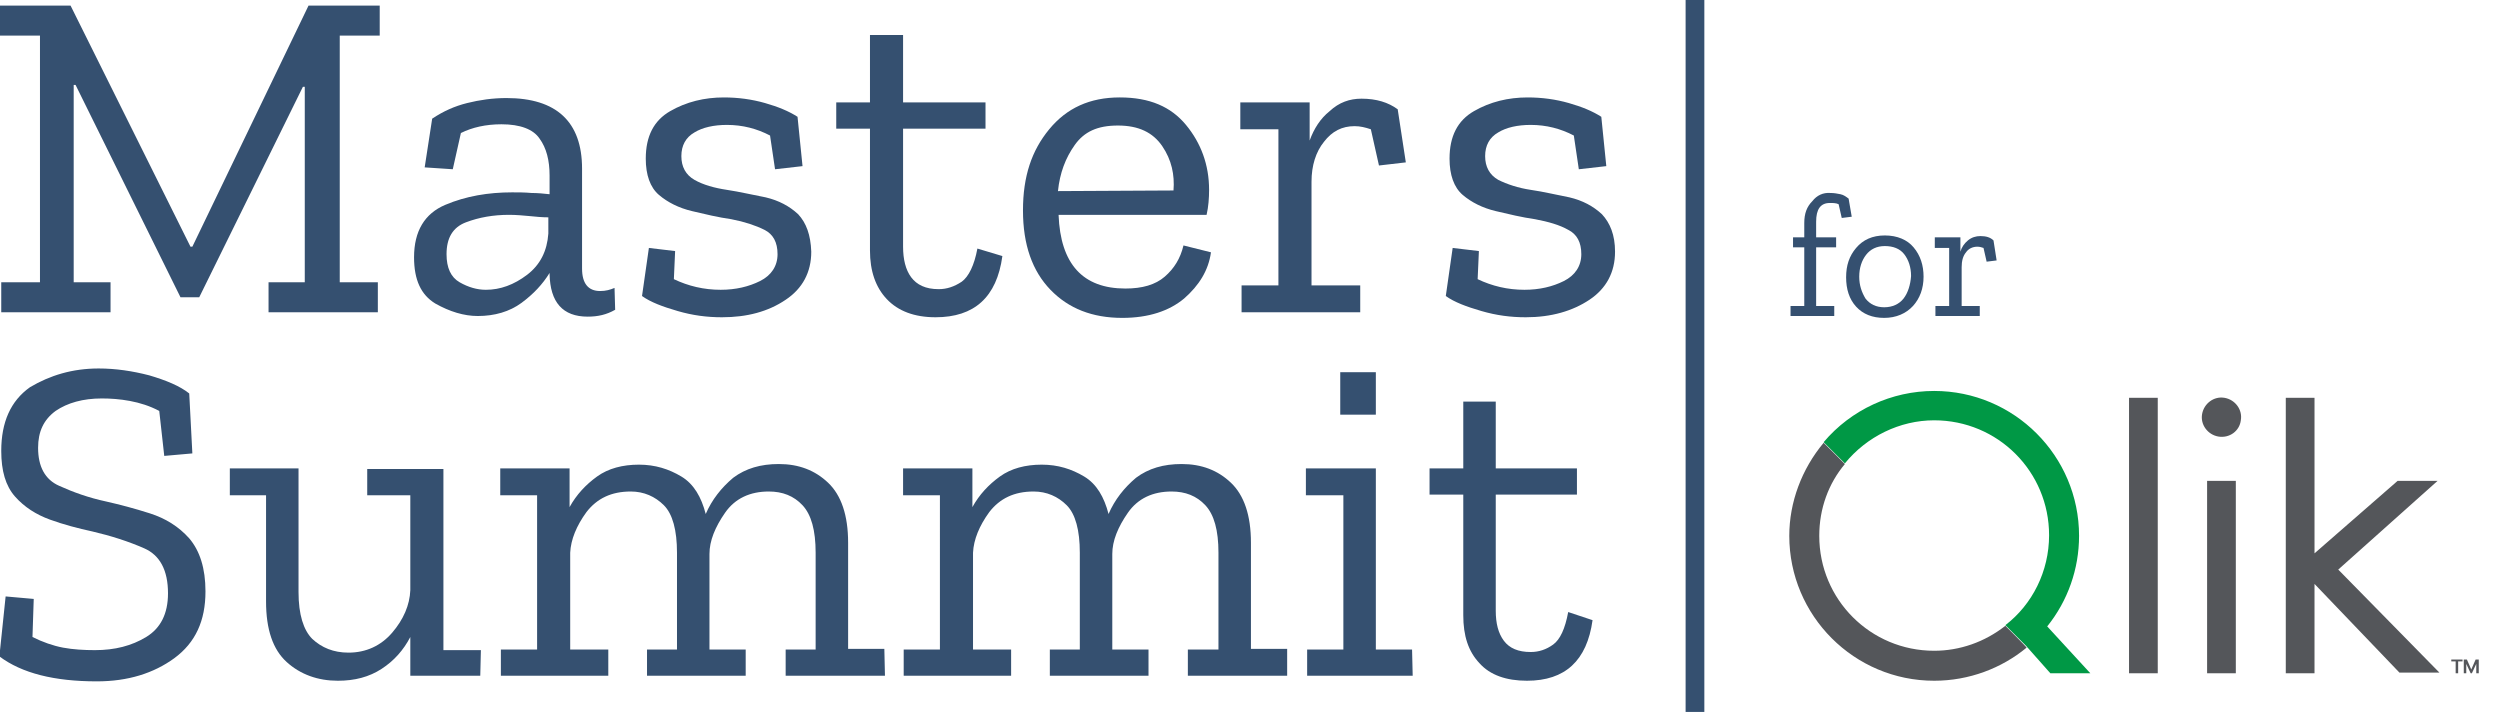 <?xml version="1.0" encoding="utf-8"?>
<!-- Generator: Adobe Illustrator 28.1.0, SVG Export Plug-In . SVG Version: 6.00 Build 0)  -->
<svg version="1.1" id="Layer_2_00000024711102656554276290000006926475895239384216_"
	 xmlns="http://www.w3.org/2000/svg" xmlns:xlink="http://www.w3.org/1999/xlink" x="0px" y="0px" viewBox="0 0 400.3 114"
	 style="enable-background:new 0 0 400.3 114;" xml:space="preserve">
<style type="text/css">
	.st0{fill:#355070;}
	.st1{fill:#54565A;}
	.st2{fill:#009845;}
</style>
<path class="st0" d="M60.8,5.7h-6.4v39.5h6.1V50H43v-4.8h5.8V13.9h-0.3L31.9,47.6h-3l-16.8-34h-0.3v31.6h5.9V50H0.2v-4.8h6.2V5.7H0
	V0.9h11.3l19.2,38.6h0.3L49.4,0.9h11.4L60.8,5.7L60.8,5.7z"/>
<path class="st0" d="M69.2,19c1.8-1.2,3.6-2,5.6-2.5s4.1-0.8,6.3-0.8c8,0,12.1,3.8,12.1,11.3v16c0,2.4,1,3.6,2.9,3.6
	c0.9,0,1.6-0.2,2.3-0.5l0.1,3.5c-1.4,0.8-2.8,1.1-4.4,1.1c-4,0-6-2.3-6.1-6.8v-0.2c-1.1,1.8-2.6,3.4-4.5,4.8c-1.9,1.4-4.3,2.1-7,2.1
	c-2.2,0-4.5-0.7-6.8-2c-2.3-1.4-3.4-3.8-3.4-7.4c0-4.2,1.7-7,5-8.4s6.9-2,10.7-2c1,0,2,0,3.1,0.1c1,0,2,0.1,2.9,0.2v-3
	c0-2.4-0.5-4.4-1.6-5.9c-1-1.5-3.1-2.3-6.1-2.3c-2.5,0-4.7,0.5-6.5,1.4l-1.3,5.8L68,26.8L69.2,19L69.2,19z M87.8,37.4v-2.6
	c-1,0-2-0.1-3-0.2s-2.2-0.2-3.3-0.2c-2.5,0-4.8,0.4-6.9,1.2s-3.1,2.5-3.1,5.1c0,2.2,0.7,3.7,2.1,4.5s2.8,1.2,4.2,1.2
	c2.3,0,4.5-0.8,6.6-2.4C86.5,42.4,87.6,40.2,87.8,37.4L87.8,37.4z"/>
<path class="st0" d="M129.9,40.3c0,3.3-1.4,5.9-4.1,7.7c-2.8,1.9-6.2,2.8-10.2,2.8c-2.4,0-4.7-0.3-7.1-1s-4.3-1.4-5.7-2.4l1.1-7.7
	l4.2,0.5l-0.2,4.5c2.3,1.1,4.8,1.7,7.5,1.7c2.4,0,4.5-0.5,6.3-1.4s2.8-2.4,2.8-4.3s-0.7-3.2-2.1-3.9s-3.2-1.3-5.3-1.7
	c-2.1-0.3-4.2-0.8-6.3-1.3c-2.1-0.5-3.9-1.4-5.3-2.6c-1.4-1.2-2.1-3.2-2.1-5.8c0-3.6,1.3-6.1,3.9-7.6s5.5-2.2,8.6-2.2
	c2.3,0,4.5,0.3,6.6,0.9s3.8,1.3,5.2,2.2l0.8,7.9l-4.4,0.5l-0.8-5.4c-2.1-1.1-4.4-1.7-6.9-1.7c-2.1,0-3.9,0.4-5.2,1.2
	c-1.4,0.8-2.1,2.1-2.1,3.8s0.7,3,2.1,3.8s3.2,1.3,5.2,1.6s4.1,0.8,6.2,1.2c2.1,0.5,3.8,1.4,5.2,2.7
	C129.1,35.7,129.8,37.6,129.9,40.3L129.9,40.3z"/>
<path class="st0" d="M160.5,41c-0.9,6.6-4.5,9.8-10.7,9.8c-3.4,0-6-1-7.8-2.9s-2.7-4.5-2.7-7.8V20.6h-5.4v-4.2h5.4V5.6h5.3v10.8
	h13.2v4.2h-13.2v18.9c0,2,0.4,3.7,1.3,4.9c0.9,1.2,2.3,1.9,4.4,1.9c1.3,0,2.5-0.4,3.7-1.2c1.1-0.8,2-2.6,2.5-5.3L160.5,41L160.5,41z
	"/>
<path class="st0" d="M193.9,40.4c-0.4,2.9-1.9,5.3-4.3,7.4c-2.4,2-5.7,3.1-9.9,3.1c-4.8,0-8.6-1.5-11.5-4.5s-4.4-7.2-4.4-12.7
	s1.4-9.6,4.2-13s6.5-5.1,11.3-5.1s8.2,1.5,10.6,4.4c2.4,2.9,3.7,6.4,3.7,10.4c0,1.3-0.1,2.7-0.4,4h-23.7c0.3,7.9,3.9,11.8,10.7,11.8
	c2.7,0,4.8-0.6,6.3-1.9c1.5-1.3,2.5-2.9,3-5L193.9,40.4L193.9,40.4z M187.9,30.5c0.2-2.5-0.3-4.9-1.8-7.1s-3.8-3.3-7.1-3.3
	s-5.4,1-6.9,3.1s-2.4,4.5-2.7,7.4L187.9,30.5L187.9,30.5z"/>
<path class="st0" d="M218,15.8c2.4,0,4.3,0.6,5.8,1.7l1.3,8.5l-4.3,0.5l-1.3-5.8c-0.9-0.3-1.7-0.5-2.6-0.5c-2,0-3.6,0.8-4.9,2.5
	c-1.3,1.6-2,3.8-2,6.4v16.6h7.8V50h-19v-4.3h5.9v-25h-6.1v-4.3h11.1v6.1c0.7-1.9,1.7-3.5,3.2-4.7C214.4,16.4,216.1,15.8,218,15.8
	L218,15.8z"/>
<path class="st0" d="M258.6,40.3c0,3.3-1.4,5.9-4.1,7.7s-6.1,2.8-10.2,2.8c-2.4,0-4.7-0.3-7.1-1s-4.3-1.4-5.7-2.4l1.1-7.7l4.2,0.5
	l-0.2,4.5c2.3,1.1,4.8,1.7,7.5,1.7c2.4,0,4.5-0.5,6.3-1.4s2.8-2.4,2.8-4.3s-0.7-3.2-2.1-3.9c-1.4-0.8-3.2-1.3-5.3-1.7
	c-2.1-0.3-4.2-0.8-6.3-1.3s-3.9-1.4-5.3-2.6c-1.4-1.2-2.1-3.2-2.1-5.8c0-3.6,1.3-6.1,3.9-7.6c2.6-1.5,5.5-2.2,8.6-2.2
	c2.3,0,4.5,0.3,6.6,0.9s3.8,1.3,5.2,2.2l0.8,7.9l-4.4,0.5l-0.8-5.4c-2.1-1.1-4.4-1.7-6.9-1.7c-2.1,0-3.9,0.4-5.2,1.2
	c-1.4,0.8-2.1,2.1-2.1,3.8s0.7,3,2.1,3.8c1.4,0.7,3.2,1.3,5.2,1.6c2.1,0.3,4.1,0.8,6.2,1.2c2.1,0.5,3.8,1.4,5.2,2.7
	C257.8,35.7,258.6,37.6,258.6,40.3L258.6,40.3z"/>
<path class="st0" d="M32.9,94.7c0,4.7-1.6,8.2-5,10.7c-3.3,2.4-7.4,3.7-12.4,3.7c-6.8,0-12-1.3-15.6-4l1-9.6l4.5,0.4L5.2,102
	c1.6,0.8,3.3,1.4,4.9,1.7c1.6,0.3,3.4,0.4,5.1,0.4c3.2,0,5.9-0.7,8.2-2.1s3.5-3.7,3.5-7c0-3.7-1.3-6.1-3.8-7.2s-5.3-2-8.3-2.7
	c-2.3-0.5-4.6-1.1-6.8-1.9s-4.1-2-5.6-3.7s-2.2-4.1-2.2-7.3c0-4.6,1.5-8,4.6-10.2c3.2-1.9,6.8-3,11-3c2.7,0,5.4,0.4,8.1,1.1
	c2.7,0.8,4.9,1.7,6.4,2.9l0.5,9.6L26.3,73l-0.8-7.2c-1.5-0.8-3.1-1.3-4.7-1.6c-1.6-0.3-3.1-0.4-4.5-0.4c-3,0-5.5,0.7-7.4,2
	c-1.9,1.4-2.8,3.3-2.8,5.9c0,3,1.1,5.1,3.4,6.1c2.2,1,4.7,1.9,7.5,2.5c2.2,0.5,4.5,1.1,7,1.9s4.6,2.1,6.3,4
	C32,88.2,32.9,91,32.9,94.7L32.9,94.7z"/>
<path class="st0" d="M76.9,108.2H65.7V102c-1.1,2.1-2.6,3.8-4.6,5.1s-4.3,1.9-7,1.9c-3.2,0-6-1-8.2-3s-3.3-5.2-3.3-9.7v-17h-5.8V75
	h11v19.8c0,3.6,0.8,6.1,2.2,7.5c1.5,1.4,3.4,2.2,5.8,2.2c2.8,0,5.2-1.1,7-3.2s2.8-4.4,2.9-6.8V79.3h-6.9v-4.2H71v29h6L76.9,108.2
	L76.9,108.2z"/>
<path class="st0" d="M141.7,108.2h-15.9V104h4.8V88.5c0-3.6-0.7-6.1-2.1-7.6c-1.4-1.5-3.2-2.2-5.4-2.2c-3,0-5.4,1.1-7,3.4
	s-2.5,4.5-2.5,6.6V104h5.8v4.2h-15.8V104h4.8V88.5c0-3.6-0.7-6.2-2.1-7.6s-3.2-2.2-5.3-2.2c-3.1,0-5.4,1.1-7.1,3.3
	c-1.6,2.2-2.5,4.4-2.6,6.5V104h6.1v4.2H80.2V104H86V79.3h-5.9V75h11.1v6.2c1.1-2,2.6-3.6,4.4-4.9s4.1-1.9,6.7-1.9s4.8,0.7,6.8,1.9
	s3.2,3.3,3.9,6c1-2.3,2.5-4.2,4.4-5.8c2-1.5,4.4-2.2,7.3-2.2c3.2,0,5.8,1,7.9,3s3.2,5.2,3.2,9.6v17h5.8L141.7,108.2L141.7,108.2z"/>
<path class="st0" d="M206.1,108.2h-15.9V104h4.9V88.5c0-3.6-0.7-6.1-2.1-7.6c-1.4-1.5-3.2-2.2-5.4-2.2c-3,0-5.4,1.1-7,3.4
	s-2.5,4.5-2.5,6.6V104h5.8v4.2h-15.8V104h4.8V88.5c0-3.6-0.7-6.2-2.1-7.6s-3.2-2.2-5.3-2.2c-3.1,0-5.4,1.1-7.1,3.3
	c-1.6,2.2-2.5,4.4-2.6,6.5V104h6.1v4.2h-17.2V104h5.8V79.3h-5.9V75h11.1v6.2c1.1-2,2.6-3.6,4.4-4.9c1.8-1.3,4.1-1.9,6.7-1.9
	s4.8,0.7,6.8,1.9s3.2,3.3,3.9,6c1-2.3,2.5-4.2,4.4-5.8c2-1.5,4.4-2.2,7.3-2.2c3.2,0,5.8,1,7.9,3c2.1,2,3.2,5.2,3.2,9.6v17h5.8
	L206.1,108.2L206.1,108.2z"/>
<path class="st0" d="M226.2,108.2h-16.9V104h5.8V79.3h-6V75h11.2v29h5.8L226.2,108.2L226.2,108.2z M214.6,66.4v-6.8h5.7v6.8H214.6z"
	/>
<path class="st0" d="M255,99.3c-0.9,6.5-4.4,9.7-10.5,9.7c-3.3,0-5.9-0.9-7.6-2.8c-1.8-1.9-2.6-4.4-2.6-7.7V79.2h-5.4V75h5.4V64.3
	h5.2V75h13v4.2h-13v18.6c0,2,0.4,3.6,1.3,4.8c0.9,1.2,2.3,1.8,4.3,1.8c1.3,0,2.5-0.4,3.6-1.2c1.1-0.8,1.9-2.5,2.4-5.2L255,99.3
	L255,99.3z"/>
<path class="st0" d="M293.1,30.9c0.6,0,1.1,0.1,1.6,0.2s0.9,0.4,1.3,0.7l0.5,2.9l-1.6,0.2l-0.5-2.2c-0.4-0.2-0.9-0.2-1.4-0.2
	c-1.5,0-2.2,1-2.2,3V38h3.2v1.6h-3.2V49h2.9v1.6h-7V49h2.2v-9.4h-1.8V38h1.8v-2.3c0-1.5,0.4-2.6,1.3-3.5
	C290.9,31.3,291.9,30.8,293.1,30.9L293.1,30.9z"/>
<path class="st0" d="M308,44.3c0,1.9-0.6,3.5-1.7,4.7s-2.7,1.9-4.6,1.9s-3.4-0.6-4.5-1.8s-1.6-2.8-1.6-4.7s0.5-3.4,1.6-4.7
	s2.6-2,4.6-2s3.6,0.7,4.6,1.9C307.5,40.9,308,42.5,308,44.3L308,44.3z M306,44.2c0-1.4-0.4-2.6-1.1-3.5s-1.8-1.3-3.1-1.3
	s-2.3,0.5-3,1.4s-1.1,2.1-1.1,3.5s0.4,2.5,1,3.5c0.7,0.9,1.7,1.4,3,1.4s2.4-0.5,3.1-1.4S305.9,45.6,306,44.2L306,44.2z"/>
<path class="st0" d="M317.1,37.8c0.9,0,1.6,0.2,2.1,0.7l0.5,3.2l-1.6,0.2l-0.5-2.2c-0.3-0.1-0.6-0.2-1-0.2c-0.7,0-1.4,0.3-1.8,0.9
	c-0.5,0.6-0.7,1.4-0.7,2.4V49h2.9v1.6h-7.1V49h2.2v-9.3h-2.3V38h4.1v2.3c0.2-0.7,0.6-1.3,1.2-1.8S316.4,37.8,317.1,37.8L317.1,37.8z
	"/>
<rect x="269.9" class="st0" width="3" height="114"/>
<g>
	<path class="st1" d="M345.5,63.7h-4.6v44.1h4.6V63.7z M358,77h-4.6v30.8h4.6V77z M358.8,67.3c0.3-1.7-0.9-3.3-2.6-3.6
		c-1.7-0.3-3.3,0.9-3.6,2.6l0,0c-0.3,1.7,0.9,3.3,2.6,3.6C357,70.2,358.6,69,358.8,67.3L358.8,67.3L358.8,67.3z M321.1,100.2
		c-3.3,2.6-7.3,4-11.4,4c-10.2,0-18.4-8.2-18.4-18.4c0-4.4,1.5-8.4,4.1-11.5l-3.4-3.4c-3.5,4.2-5.5,9.5-5.5,14.9
		c0,12.8,10.4,23.2,23.2,23.2c5.6,0,10.8-2,14.8-5.3C324.5,103.6,321.1,100.2,321.1,100.2z"/>
	<path class="st2" d="M328.3,107.8h6.4l-6.9-7.5c3.3-4.1,5.1-9.2,5.1-14.5c0-12.8-10.4-23.2-23.2-23.2c-6.8,0-13.3,3-17.7,8.2
		l3.4,3.4c3.5-4.3,8.8-6.9,14.3-6.9c10.2,0,18.4,8.2,18.4,18.4c0,5.8-2.7,11.1-7,14.4l3.2,3.2l0.1,0.1l0,0L328.3,107.8z"/>
	<path class="st1" d="M390.3,77h-6.4l-13.3,11.6V63.7H366v44.1h4.6V93.5l13.6,14.2h6.4l-16.2-16.5L390.3,77L390.3,77z M396.9,105.6
		v2.2h-0.4v-1.5l-0.7,1.5h-0.2l-0.7-1.5v1.5h-0.4v-2.2h0.5l0.7,1.6l0.7-1.6H396.9z M394.3,105.6v0.3h-0.7v1.9h-0.4v-1.9h-0.7v-0.3
		H394.3z"/>
</g>
</svg>
